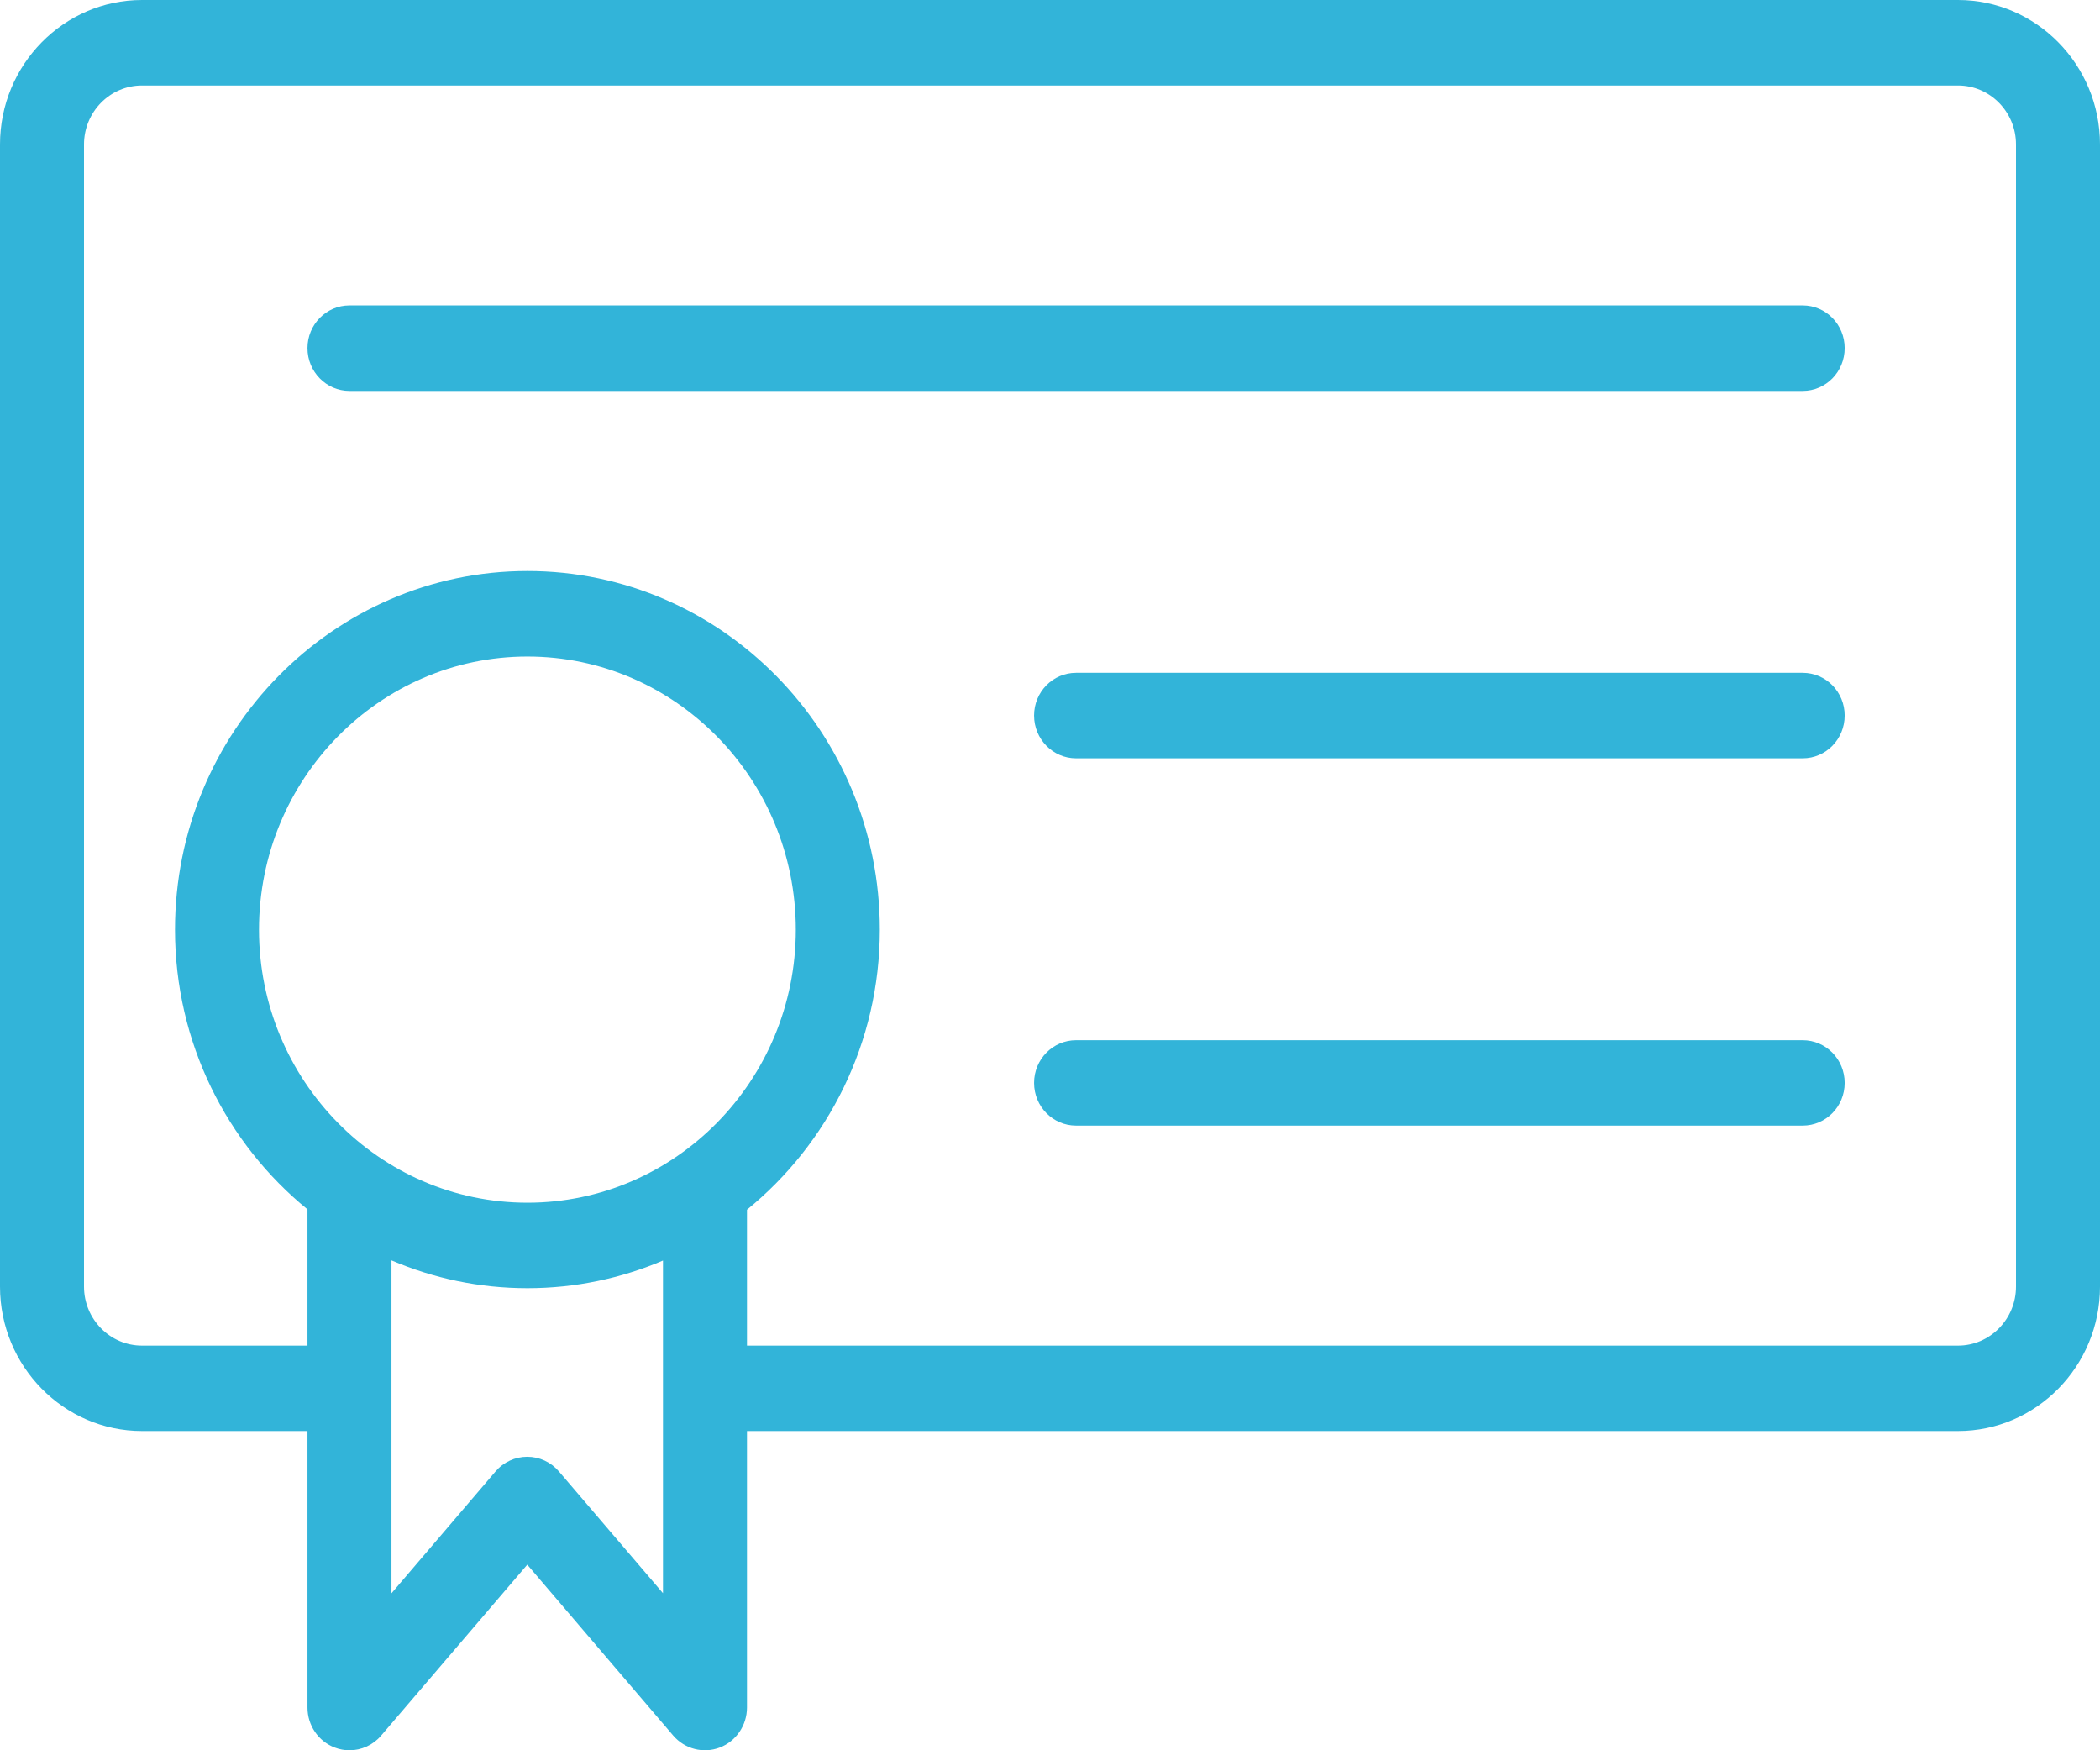 <svg width="24" height="20" viewBox="0 0 24 20" fill="none" xmlns="http://www.w3.org/2000/svg">
<path d="M22.377 0H1.623C0.728 0 0 0.741 0 1.651V14.702C0 15.611 0.728 16.352 1.623 16.352H3.514V19.512C3.514 19.715 3.638 19.898 3.826 19.969C3.881 19.99 3.938 20 3.994 20C4.13 20 4.264 19.941 4.356 19.832L6.026 17.879L7.694 19.832C7.826 19.986 8.038 20.04 8.225 19.969C8.412 19.898 8.537 19.715 8.537 19.512V16.352H22.377C23.272 16.352 24 15.611 24 14.702V1.651C24 0.741 23.272 0 22.377 0ZM6.028 13.743C4.336 13.743 2.96 12.343 2.96 10.623C2.96 8.902 4.336 7.502 6.028 7.502C7.719 7.502 9.095 8.902 9.095 10.623C9.095 12.343 7.719 13.743 6.028 13.743ZM7.577 18.205L6.388 16.814C6.297 16.707 6.165 16.646 6.026 16.646C5.887 16.646 5.754 16.707 5.663 16.814L4.474 18.206V14.402C4.953 14.607 5.477 14.72 6.028 14.72C6.577 14.72 7.1 14.607 7.577 14.404V18.205ZM23.04 14.702C23.04 15.073 22.743 15.376 22.377 15.376H8.537V13.823C9.461 13.071 10.055 11.917 10.055 10.623C10.055 8.363 8.249 6.525 6.028 6.525C3.807 6.525 2 8.363 2 10.623C2 11.915 2.593 13.068 3.514 13.819V15.376H1.623C1.257 15.376 0.96 15.073 0.96 14.702V1.651C0.96 1.279 1.257 0.977 1.623 0.977H22.377C22.743 0.977 23.04 1.279 23.04 1.651V14.702Z" fill="#32B4D9"/>
<path d="M20.602 3.49H3.994C3.729 3.49 3.514 3.708 3.514 3.978C3.514 4.248 3.729 4.467 3.994 4.467H20.602C20.868 4.467 21.082 4.248 21.082 3.978C21.082 3.708 20.868 3.49 20.602 3.49Z" fill="#32B4D9"/>
<path d="M20.602 7.688H12.298C12.033 7.688 11.818 7.906 11.818 8.176C11.818 8.446 12.033 8.665 12.298 8.665H20.602C20.868 8.665 21.082 8.446 21.082 8.176C21.082 7.906 20.868 7.688 20.602 7.688Z" fill="#32B4D9"/>
<path d="M20.602 11.886H12.298C12.033 11.886 11.818 12.104 11.818 12.374C11.818 12.644 12.033 12.862 12.298 12.862H20.602C20.868 12.862 21.082 12.644 21.082 12.374C21.082 12.104 20.868 11.886 20.602 11.886Z" fill="#32B4D9"/>
</svg>
